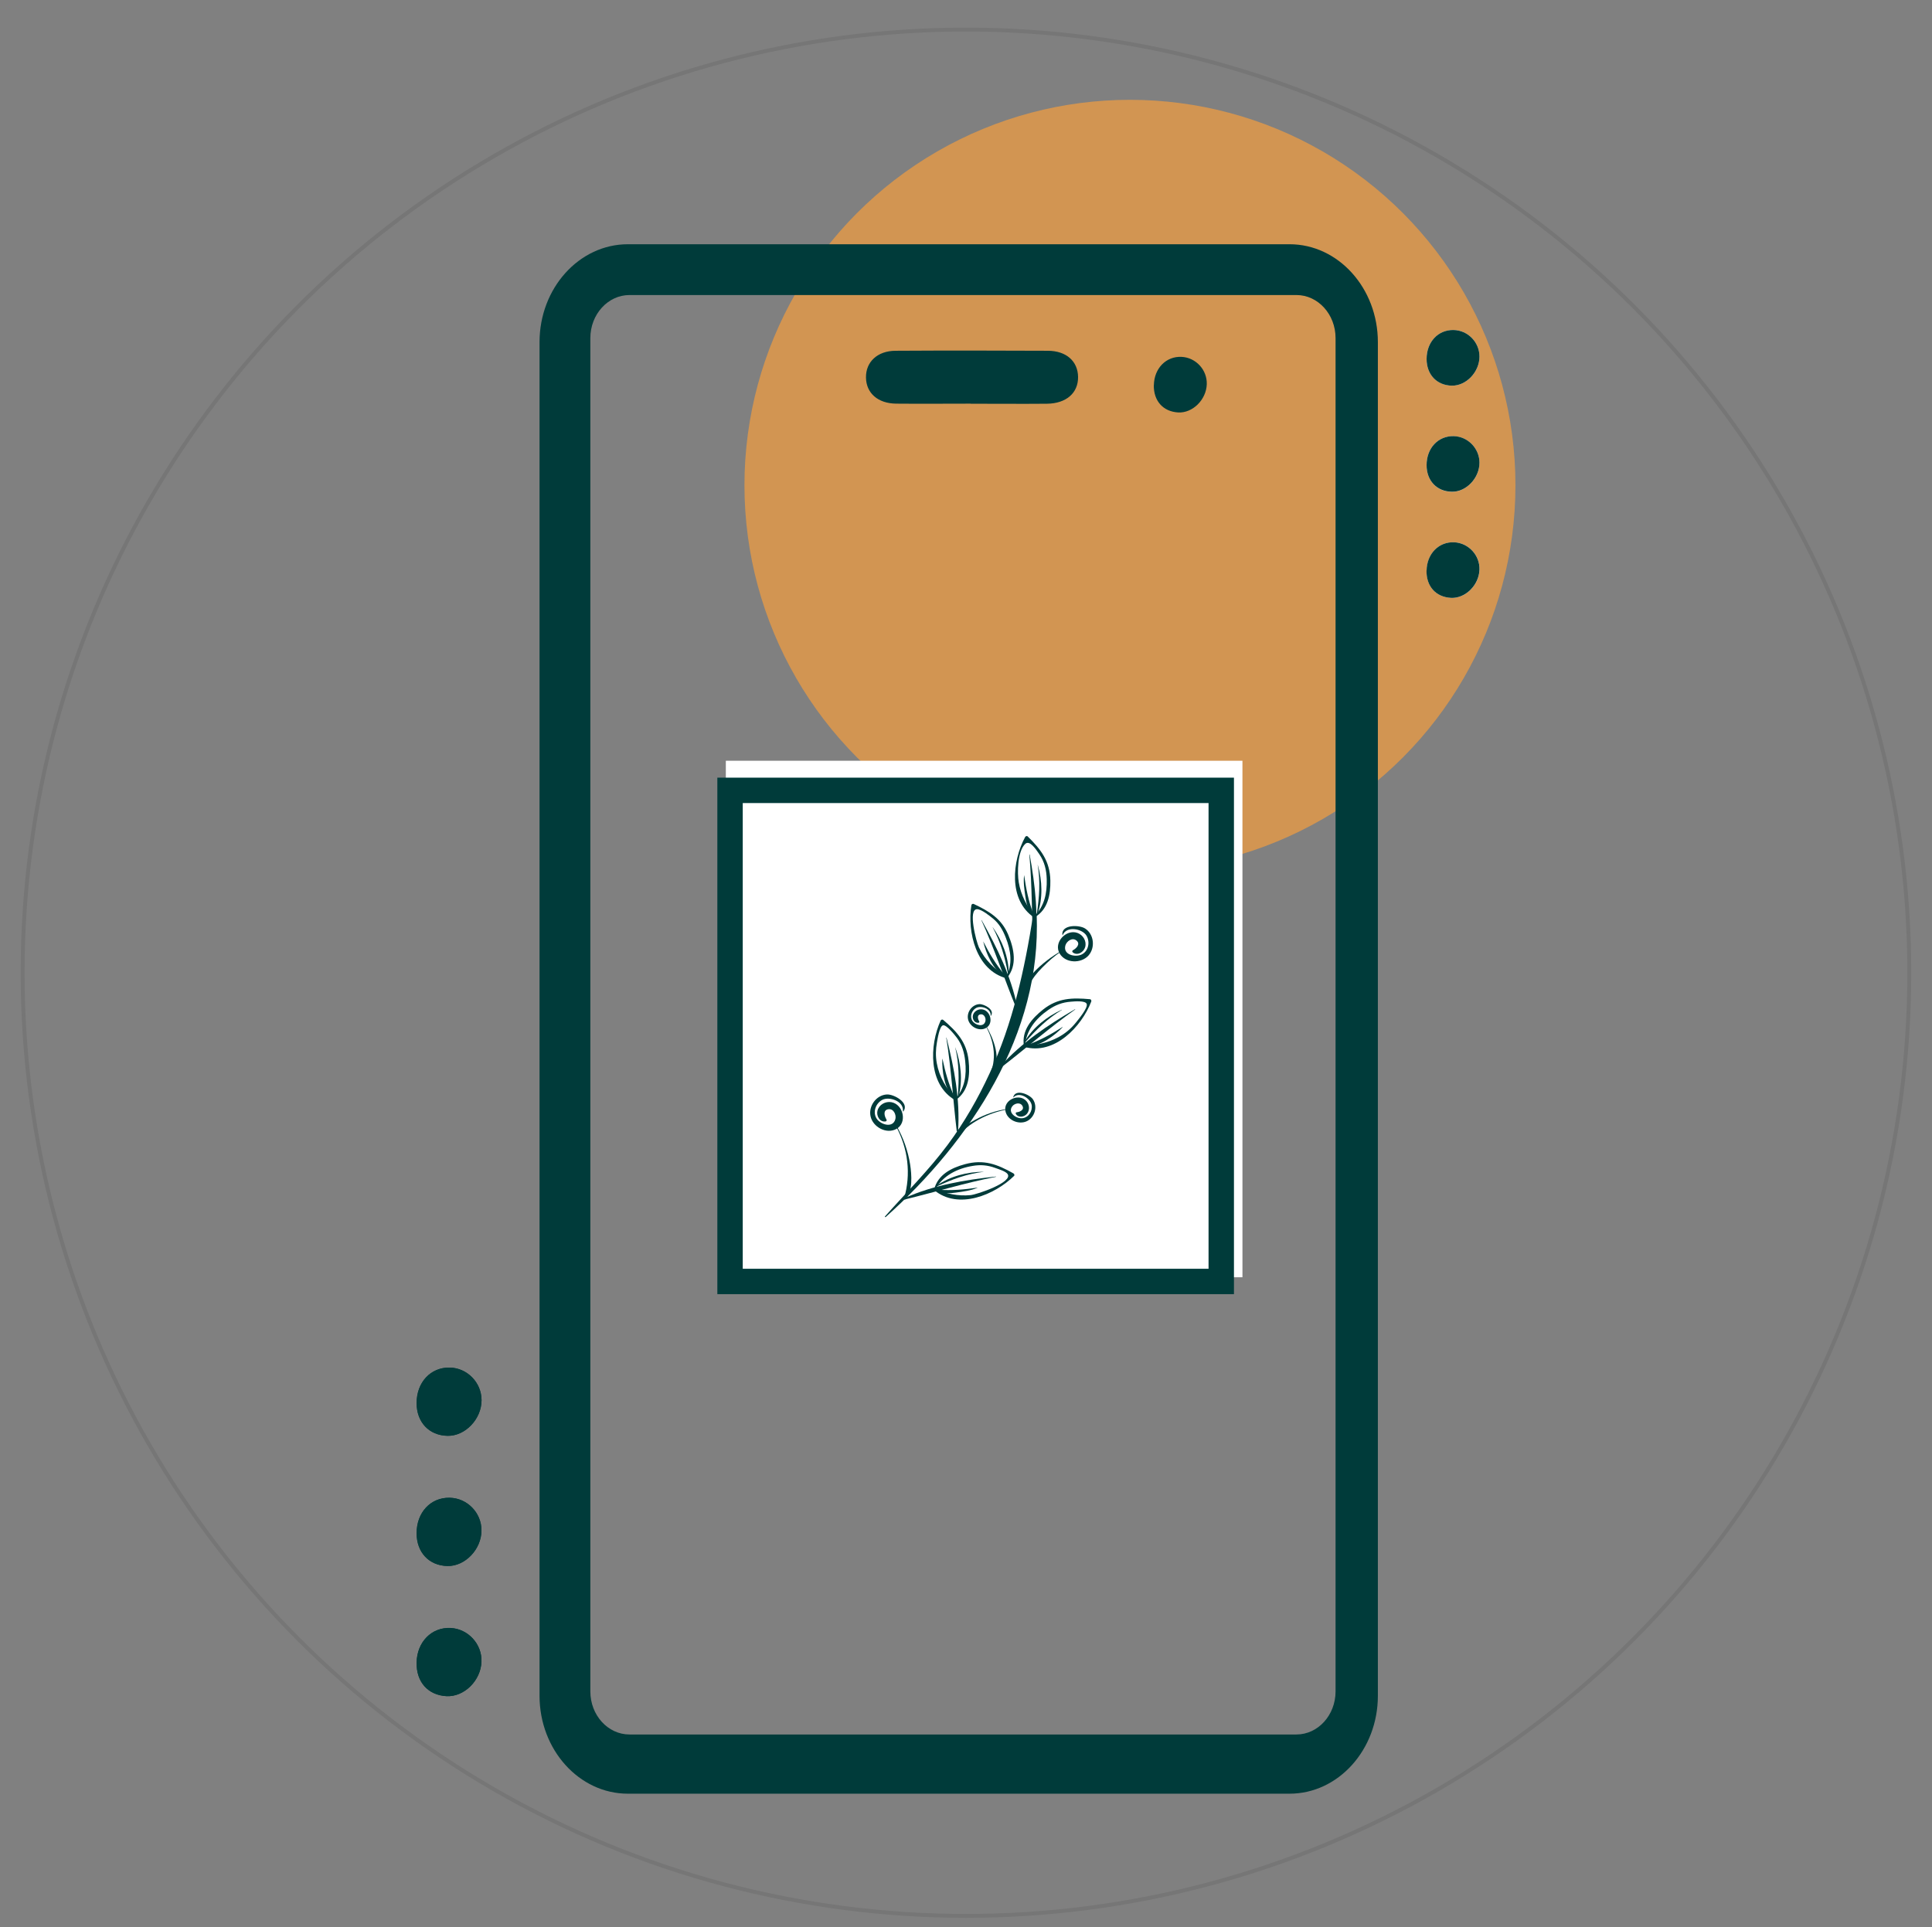 <?xml version="1.0" encoding="UTF-8"?>
<svg id="Layer_2" data-name="Layer 2" xmlns="http://www.w3.org/2000/svg" viewBox="0 0 250.23 249.67">
  <rect x="0" y="0" width="250.23" height="249.67" fill="#808080" stroke="none"/>
  <defs>
    <style>
      .cls-1 {
        fill: #fff;
      }

      .cls-2 {
        fill: none;
        opacity: .08;
        stroke: #000;
        stroke-miterlimit: 10;
        stroke-width: .5px;
      }

      .cls-3 {
        fill: #fc9f3a;
        opacity: .66;
      }

      .cls-4 {
        fill: #003b3a;
      }
    </style>
  </defs>
  <g>
    <circle class="cls-3" cx="146.35" cy="62.86" r="49.93"/>
    <g id="Lag_2" data-name="Lag 2">
      <rect class="cls-1" x="94.01" y="98.55" width="66.91" height="66.91"/>
    </g>
    <path class="cls-4" d="m167.02,31.64h-85.7c-6.31,0-11.44,5.69-11.44,12.68v175.36c0,6.99,5.13,12.68,11.44,12.68h85.7c6.31,0,11.44-5.69,11.44-12.68V44.32c0-6.99-5.13-12.68-11.44-12.68Zm5.96,187.47c0,3.08-2.28,5.58-5.07,5.58h-86.38c-2.8,0-5.07-2.5-5.07-5.58V43.8c0-3.08,2.28-5.58,5.07-5.58h86.38c2.8,0,5.07,2.5,5.07,5.58,0,0,0,175.31,0,175.31Z"/>
    <g>
      <path class="cls-4" d="m114.62,157.58c2.74-3.08,5.66-5.97,8.13-9.29,2.14-2.88,3.93-6,5.43-9.26,3.01-6.5,4.52-13.43,5.63-20.47.04-.25.44-.26.45,0,.68,15.3-8.56,29.29-19.55,39.1-.05.05-.13-.04-.09-.09h0Z"/>
      <g>
        <path class="cls-4" d="m133.93,118.73c1.35-1.33,1.69-3.01,1.64-4.84-.03-1.18-.29-2.27-.97-3.25-.41-.59-1.22-1.85-1.8-1.33-1.03.94-1.06,3.8-.85,5,.28,1.64,1.04,3.15,2.13,4.39.09.1-.06.21-.15.15-3.37-2.26-2.82-7.34-1.16-10.41.06-.11.22-.19.33-.09,1.74,1.71,2.89,3.21,2.94,5.73.03,1.82-.32,3.74-2,4.73-.06.04-.16-.04-.1-.1h0Z"/>
        <path class="cls-4" d="m133.36,110.7c.72,4,1.2,8.08.64,12.15-.01.1-.18.1-.18,0-.19-4.06-.13-8.08-.5-12.14,0-.02.03-.03.04,0h0Z"/>
        <path class="cls-4" d="m134.41,112.04c.58,2.02.68,4.34-.02,6.35-.02.06-.11.03-.1-.03.32-2.16.47-4.14.11-6.31,0,0,.01-.01.01,0h0Z"/>
        <path class="cls-4" d="m132.65,113.4c.24,1.7.56,3.33,1.17,4.94.04.1-.1.17-.17.09-.56-.66-.73-1.48-.85-2.32-.13-.9-.27-1.81-.16-2.72,0,0,.01,0,.01,0h0Z"/>
      </g>
      <g>
        <path class="cls-4" d="m130.33,126.59c.84-1.72.61-3.4-.06-5.12-.37-.95-.85-1.82-1.65-2.47-.43-.35-1.47-1.2-2.06-1.22-1.24-.04-.1,4.25.22,4.93.76,1.62,2.09,2.94,3.64,3.81.1.05.07.24-.06.21-3.94-1.03-5.1-6.01-4.55-9.46.02-.13.17-.23.3-.17,1.99.94,3.58,1.87,4.47,3.98.76,1.81,1.21,3.96-.15,5.59-.05.06-.15,0-.12-.07h0Z"/>
        <path class="cls-4" d="m127.14,119.2c2,3.55,3.8,7.23,4.62,11.26.02.1-.14.14-.18.04-1.52-3.77-2.78-7.58-4.47-11.29,0-.02.02-.04.03-.02h0Z"/>
        <path class="cls-4" d="m128.58,120.12c1.22,1.73,2.06,3.85,2.07,5.99,0,.07-.09.08-.1.01-.4-2.14-.94-4.07-1.98-5.99,0,0,0-.01.01,0h0Z"/>
        <path class="cls-4" d="m127.36,121.98c.78,1.54,1.64,2.96,2.73,4.28.06.07-.03.19-.11.15-1.37-.8-2.28-2.95-2.63-4.43,0,0,.01-.01.01,0h0Z"/>
      </g>
      <g>
        <path class="cls-4" d="m123.72,142.39c1.26-1.44,1.49-3.12,1.29-4.95-.12-1.08-.4-2.09-1.06-2.98-.26-.35-1.36-1.74-1.81-1.64-.47.11-.72,1.86-.79,2.22-.16.88-.18,1.79-.02,2.68.31,1.76,1.25,3.38,2.51,4.63.08.08,0,.25-.11.18-3.54-2.03-3.35-7.13-1.9-10.32.06-.12.22-.18.33-.09,1.76,1.5,3.04,2.88,3.29,5.26.21,1.88.03,3.94-1.64,5.1-.06.04-.15-.04-.1-.1h0Z"/>
        <path class="cls-4" d="m122.59,134.42c1,3.95,1.77,7.98,1.5,12.08,0,.11-.17.1-.18,0-.48-4.04-.7-8.04-1.35-12.07,0-.02.03-.03.04,0h0Z"/>
        <path class="cls-4" d="m123.73,135.69c.72,1.97.99,4.28.43,6.32-.02.06-.11.05-.1-.02.16-2.19.17-4.16-.34-6.3,0,0,.01-.01.01,0h0Z"/>
        <path class="cls-4" d="m122.07,137.17c.35,1.69.8,3.28,1.51,4.85.04.08-.08.18-.15.11-1.11-1.12-1.45-3.45-1.38-4.96,0,0,.01,0,.01,0h0Z"/>
      </g>
      <g>
        <path class="cls-4" d="m132.62,135.51c-.34-2.01,1.01-3.57,2.49-4.74,1.89-1.49,3.76-1.54,6.06-1.33.14.01.21.18.17.3-1.26,3.26-4.76,6.97-8.67,5.88-.1-.03-.13-.22,0-.21,1.53.02,3.02-.31,4.38-1.03.9-.48,1.65-1.11,2.29-1.9.31-.39,1.59-1.91,1.41-2.42-.16-.48-1.64-.33-2.03-.3-1.13.08-2.03.43-2.95,1.07-1.63,1.13-2.87,2.66-3.02,4.69,0,.08-.12.07-.14,0h0Z"/>
        <path class="cls-4" d="m139.26,130.77c-3.33,2.35-6.34,5-9.56,7.49-.08.06-.2-.05-.13-.13,2.74-3.06,6.15-5.34,9.66-7.39.02-.01.04.02.02.03h0Z"/>
        <path class="cls-4" d="m137.54,130.82c-1.89,1.14-3.29,2.53-4.74,4.17-.04.04-.12,0-.09-.05,1.07-1.84,2.9-3.26,4.82-4.14,0,0,.01,0,0,.01h0Z"/>
        <path class="cls-4" d="m137.65,133.04c-1.02,1.1-2.92,2.5-4.49,2.49-.1,0-.16-.14-.05-.18,1.62-.59,3.07-1.39,4.52-2.32,0,0,.02,0,.01.01h0Z"/>
      </g>
      <g>
        <path class="cls-4" d="m120.99,154.07c.49-1.9,2.22-2.78,4-3.26,2.42-.65,4.15,0,6.26,1.19.11.06.19.22.09.33-2.49,2.45-7.21,4.45-10.35,1.84-.09-.08,0-.24.11-.18,1.44.67,3.01.98,4.6.83.86-.08,5.59-1.69,4.79-2.75-.26-.35-1.2-.63-1.61-.78-.95-.35-1.88-.43-2.87-.26-2,.32-3.9,1.25-4.89,3.08-.03.06-.15.04-.13-.04h0Z"/>
        <path class="cls-4" d="m128.99,152.45c-4,.78-7.84,1.97-11.79,2.93-.1.03-.13-.14-.04-.18,3.74-1.67,7.79-2.35,11.83-2.79.02,0,.03.03,0,.04h0Z"/>
        <path class="cls-4" d="m127.4,151.8c-2.18.27-4.06.96-6.03,1.88-.05.02-.1-.06-.05-.09,1.75-1.23,3.96-1.78,6.08-1.8,0,0,.01.01,0,.01h0Z"/>
        <path class="cls-4" d="m126.6,153.87c-.88.37-1.84.49-2.78.62-.8.11-1.6.16-2.34-.19-.1-.05-.05-.19.05-.18,1.72.13,3.37-.02,5.06-.27,0,0,.01.01,0,.01h0Z"/>
      </g>
      <g>
        <path class="cls-4" d="m137.51,123.23c-.95.59-1.71,1.3-2.5,2.09-1.51,1.51-2.2,2.86-2.57,4.95-.02.09-.17.13-.2.02-.75-2.9,3.04-5.87,5.23-7.11.04-.02.08.03.04.05h0Z"/>
        <path class="cls-4" d="m137.6,121.13c-.18-1.39,2.18-1.34,2.94-.85,1.16.74,1.34,2.48.44,3.5-.95,1.06-2.96,1.03-3.73-.25-.84-1.41.81-3.2,2.29-2.68.74.26,1.23,1.07,1.01,1.84-.18.65-1.01,1.17-1.61.68-.09-.08-.08-.21.02-.27.44-.23,1.04-.82.44-1.28-.54-.41-1.25.11-1.41.65-.35,1.23,1.29,1.58,2.12,1.17.89-.45,1.1-1.64.6-2.45-.55-.89-2.57-1.28-3.07-.06,0,.02-.04.02-.05,0h0Z"/>
      </g>
      <g>
        <path class="cls-4" d="m116.1,145.82c.89,1.51,1.51,3.3,1.78,5.03.2,1.31.37,3.47-.61,4.51-.08.09-.21,0-.18-.1.93-3.17.52-6.48-1.06-9.4-.02-.03.04-.07.06-.03h0Z"/>
        <path class="cls-4" d="m117,143.98c.84-1.12-1.23-2.25-2.13-2.2-1.37.07-2.4,1.49-2.12,2.82.29,1.39,2.06,2.37,3.36,1.64,1.43-.8.89-3.18-.66-3.46-.77-.14-1.6.32-1.8,1.1-.17.66.29,1.52,1.05,1.39.12-.02.18-.14.11-.25-.26-.42-.49-1.23.26-1.33.68-.09,1.03.72.9,1.27-.31,1.24-1.91.73-2.42-.04-.55-.83-.14-1.97.7-2.43.92-.5,2.87.17,2.69,1.47,0,.02.03.04.04.02h0Z"/>
      </g>
      <g>
        <path class="cls-4" d="m130.49,143.72c-2.41.42-5.12,1.72-6.6,3.72-.05.07-.17.02-.15-.07.24-1.1,1.65-1.79,2.55-2.3,1.27-.71,2.75-1.22,4.19-1.41.04,0,.04.05,0,.06h0Z"/>
        <path class="cls-4" d="m131.23,142.13c.3-1.13,2.11-.35,2.54.26.66.94.26,2.34-.75,2.84-1.07.53-2.61-.13-2.81-1.36-.21-1.35,1.63-2.22,2.61-1.35.49.43.62,1.21.21,1.74-.35.45-1.15.59-1.46.03-.05-.09,0-.19.1-.2.41-.04,1.06-.31.74-.85-.29-.49-1-.31-1.29.06-.66.84.5,1.63,1.27,1.56.83-.07,1.36-.92,1.23-1.71-.15-.86-1.59-1.79-2.35-1-.01.01-.04,0-.04-.02h0Z"/>
      </g>
      <g>
        <path class="cls-4" d="m127.71,132.88c.92,1.53,2.14,4.51.75,6.07-.05.06-.15,0-.12-.07.75-2.01.35-4.11-.67-5.97-.01-.02.03-.05.04-.02h0Z"/>
        <path class="cls-4" d="m128.33,131.6c.58-.78-.86-1.55-1.49-1.52-.95.06-1.66,1.04-1.46,1.96.21.97,1.44,1.63,2.34,1.12.99-.56.6-2.21-.47-2.4-.53-.09-1.11.23-1.24.77-.11.46.21,1.05.74.96.08-.01.12-.1.08-.17-.18-.29-.34-.85.17-.92.47-.06.72.49.63.88-.21.86-1.32.52-1.68-.02-.38-.57-.11-1.37.48-1.69.64-.35,1.99.1,1.87,1.01,0,.02.02.03.03.01h0Z"/>
      </g>
    </g>
    <path class="cls-4" d="m125.73,52.29c-3.22,0-6.44.03-9.67,0-2.37-.03-3.87-1.37-3.9-3.38-.03-2.02,1.47-3.45,3.81-3.47,6.59-.04,13.18-.03,19.76,0,2.38.01,3.87,1.36,3.9,3.38.03,2.08-1.52,3.45-4.02,3.48-3.29.03-6.59,0-9.88,0Z"/>
    <path class="cls-1" d="m188.26,42.75c-2.01-.03-3.49,1.56-3.49,3.75,0,2.02,1.32,3.41,3.26,3.46,1.87.04,3.59-1.77,3.59-3.77,0-1.86-1.52-3.41-3.36-3.44Z"/>
    <path class="cls-1" d="m184.77,60.25c0,2.02,1.31,3.42,3.25,3.46,1.87.04,3.6-1.76,3.6-3.76,0-1.86-1.51-3.41-3.36-3.44-2.01-.04-3.49,1.55-3.49,3.75Z"/>
    <path class="cls-1" d="m184.77,73.9c-.04,2.05,1.2,3.44,3.16,3.55,1.87.1,3.64-1.65,3.7-3.66.05-1.86-1.42-3.45-3.26-3.54-2-.1-3.55,1.48-3.59,3.65Z"/>
    <path class="cls-4" d="m188.26,42.75c1.85.03,3.36,1.58,3.36,3.44,0,2-1.72,3.81-3.59,3.77-1.94-.04-3.26-1.43-3.26-3.46,0-2.19,1.48-3.79,3.49-3.75Z"/>
    <path class="cls-4" d="m184.77,60.25c0-2.19,1.48-3.78,3.49-3.75,1.85.03,3.36,1.59,3.36,3.44,0,2-1.73,3.81-3.6,3.76-1.94-.04-3.26-1.44-3.25-3.46Z"/>
    <path class="cls-4" d="m184.77,73.9c.04-2.17,1.59-3.75,3.59-3.65,1.85.09,3.32,1.69,3.26,3.54-.06,2.01-1.83,3.76-3.7,3.66-1.96-.11-3.2-1.5-3.16-3.55Z"/>
    <path class="cls-4" d="m58.24,177.16c-2.47-.04-4.28,1.91-4.28,4.6,0,2.48,1.61,4.19,4,4.24,2.29.05,4.41-2.17,4.41-4.62,0-2.28-1.86-4.18-4.13-4.22Z"/>
    <path class="cls-4" d="m53.96,198.62c0,2.48,1.61,4.19,3.99,4.24,2.29.05,4.41-2.16,4.41-4.62,0-2.28-1.85-4.18-4.12-4.22-2.47-.05-4.28,1.9-4.28,4.59Z"/>
    <path class="cls-4" d="m53.96,215.37c-.05,2.52,1.47,4.22,3.87,4.35,2.29.12,4.46-2.03,4.53-4.49.07-2.27-1.74-4.23-4-4.34-2.46-.12-4.35,1.81-4.4,4.47Z"/>
    <path class="cls-4" d="m58.24,177.16c2.27.04,4.12,1.94,4.13,4.22,0,2.45-2.11,4.67-4.41,4.62-2.38-.05-4-1.76-4-4.24,0-2.69,1.81-4.64,4.28-4.6Z"/>
    <path class="cls-4" d="m53.96,198.62c0-2.69,1.82-4.64,4.28-4.59,2.27.04,4.12,1.94,4.12,4.22,0,2.45-2.12,4.67-4.41,4.62-2.38-.05-3.99-1.76-3.99-4.24Z"/>
    <path class="cls-4" d="m53.96,215.37c.05-2.66,1.95-4.59,4.4-4.47,2.26.11,4.07,2.07,4,4.34-.07,2.46-2.24,4.61-4.53,4.49-2.4-.13-3.92-1.84-3.87-4.35Z"/>
    <path class="cls-4" d="m149.45,49.88c.04-2.17,1.59-3.75,3.59-3.65,1.85.09,3.32,1.69,3.26,3.54-.06,2.01-1.83,3.76-3.7,3.66-1.96-.11-3.2-1.5-3.16-3.55Z"/>
    <g id="Lag_3" data-name="Lag 3">
      <path class="cls-4" d="m156.53,104.03v60.33h-60.33v-60.33h60.33m3.29-3.29h-66.91v66.91h66.91v-66.91h0Z"/>
    </g>
  </g>
  <circle class="cls-2" cx="125.11" cy="126.01" r="122.18"/>
</svg>